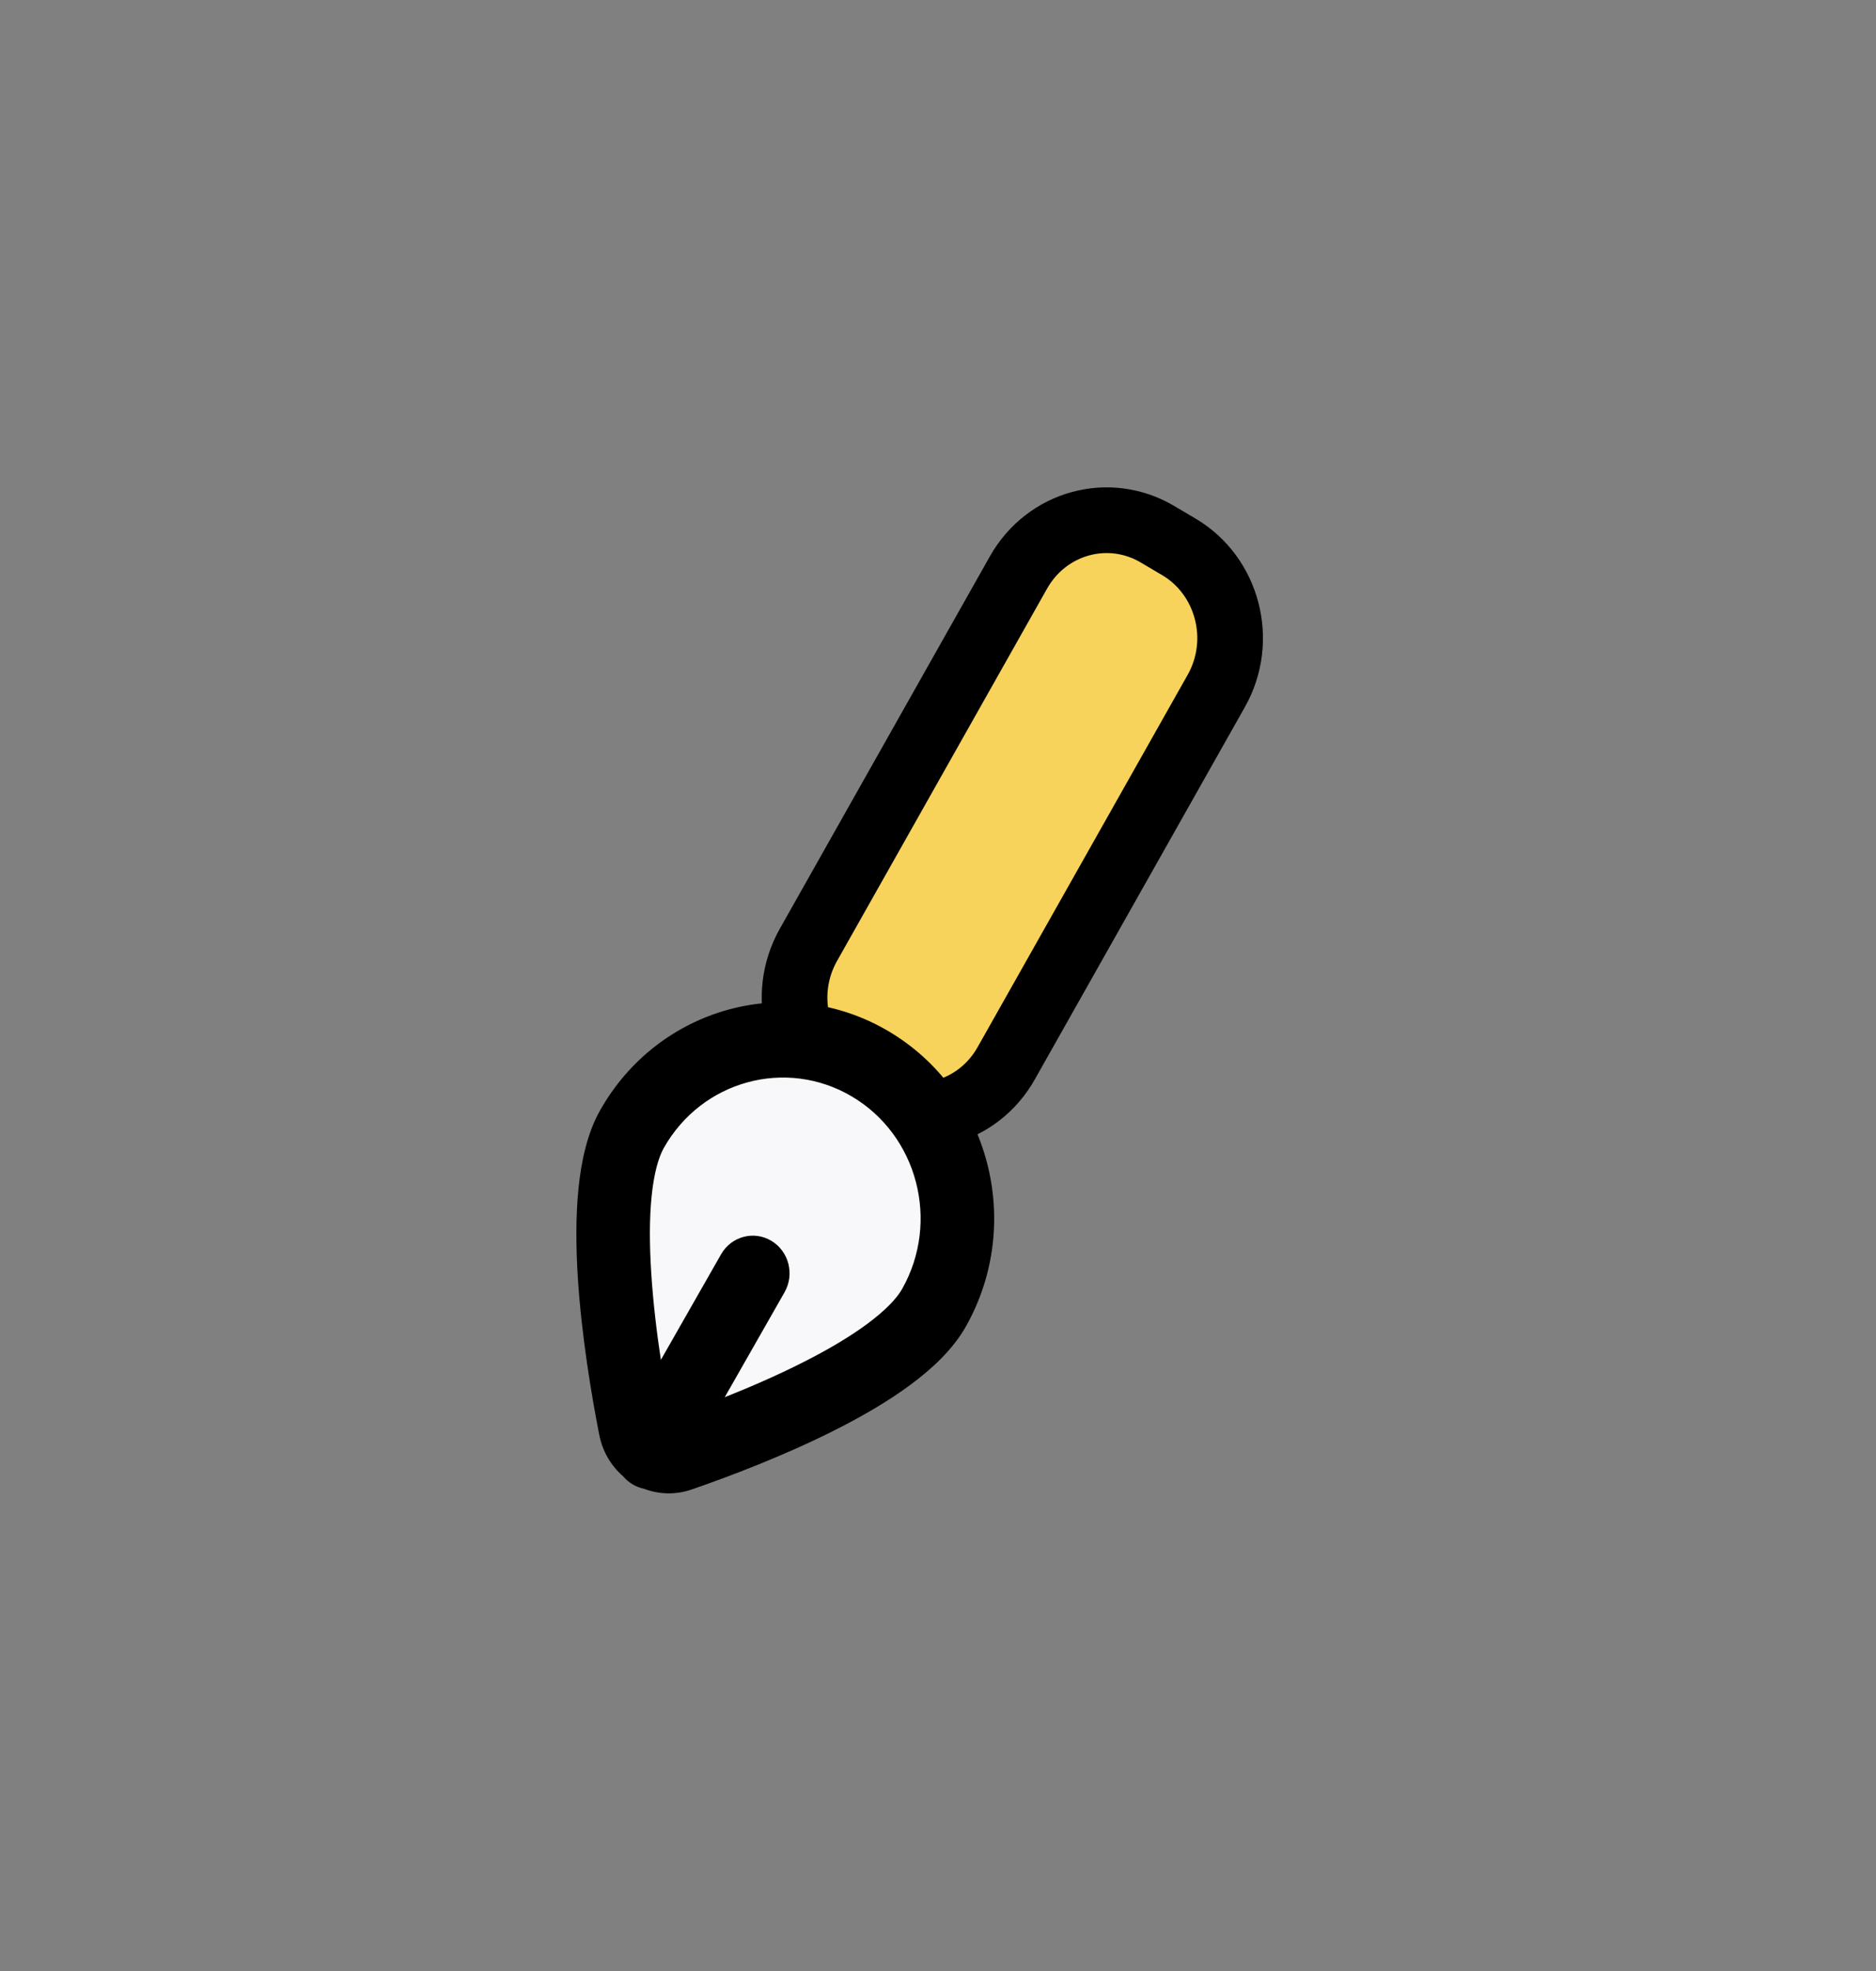 <svg width="40" height="42" viewBox="0 0 40 42" fill="none" xmlns="http://www.w3.org/2000/svg">
<rect x="0" y="0" width="40" height="42" fill="#808080" stroke="none"/>
<path d="M25.135 11.653L25.135 11.653C26.175 12.267 26.543 13.642 25.934 14.722L21.454 22.658C20.849 23.73 19.524 24.084 18.494 23.476C18.494 23.476 18.494 23.476 18.494 23.476L18.035 23.205L18.035 23.205C16.995 22.59 16.627 21.216 17.236 20.136L21.716 12.199C21.716 12.199 21.716 12.199 21.716 12.199C22.321 11.128 23.646 10.773 24.676 11.382C24.676 11.382 24.676 11.382 24.676 11.382L25.135 11.653Z" fill="#F7D35C" stroke="black" stroke-width="1.4"/>
<path d="M13.148 24.59V26.09V28.59L14.106 30.59L16.504 30.09L18.901 28.59L20.339 27.09V25.09L18.901 23.59L17.463 22.59H15.545L14.106 23.09L13.148 24.59Z" fill="#F8F8FA"/>
<path fill-rule="evenodd" clip-rule="evenodd" d="M14.153 24.463C14.963 23.027 16.758 22.535 18.162 23.364C19.565 24.193 20.046 26.029 19.236 27.465C19.122 27.667 18.881 27.922 18.49 28.212C18.11 28.493 17.638 28.769 17.125 29.028C16.57 29.309 15.987 29.561 15.453 29.773L16.728 27.537C16.946 27.154 16.82 26.663 16.446 26.44C16.072 26.217 15.592 26.346 15.374 26.729L14.091 28.978C14.003 28.397 13.925 27.75 13.885 27.115C13.848 26.53 13.845 25.974 13.893 25.497C13.943 25.006 14.039 24.665 14.153 24.463ZM13.284 31.456C13.033 31.239 12.848 30.935 12.777 30.573C12.62 29.773 12.4 28.489 12.32 27.217C12.28 26.582 12.274 25.93 12.334 25.333C12.392 24.749 12.52 24.148 12.795 23.661C14.038 21.458 16.792 20.703 18.946 21.975C21.099 23.247 21.837 26.064 20.594 28.267C20.319 28.754 19.873 29.168 19.409 29.511C18.933 29.863 18.378 30.183 17.82 30.465C16.704 31.03 15.507 31.477 14.75 31.739C14.402 31.859 14.045 31.844 13.731 31.724C13.647 31.707 13.565 31.676 13.487 31.629C13.408 31.582 13.34 31.523 13.284 31.456Z" fill="black"/>
</svg>
